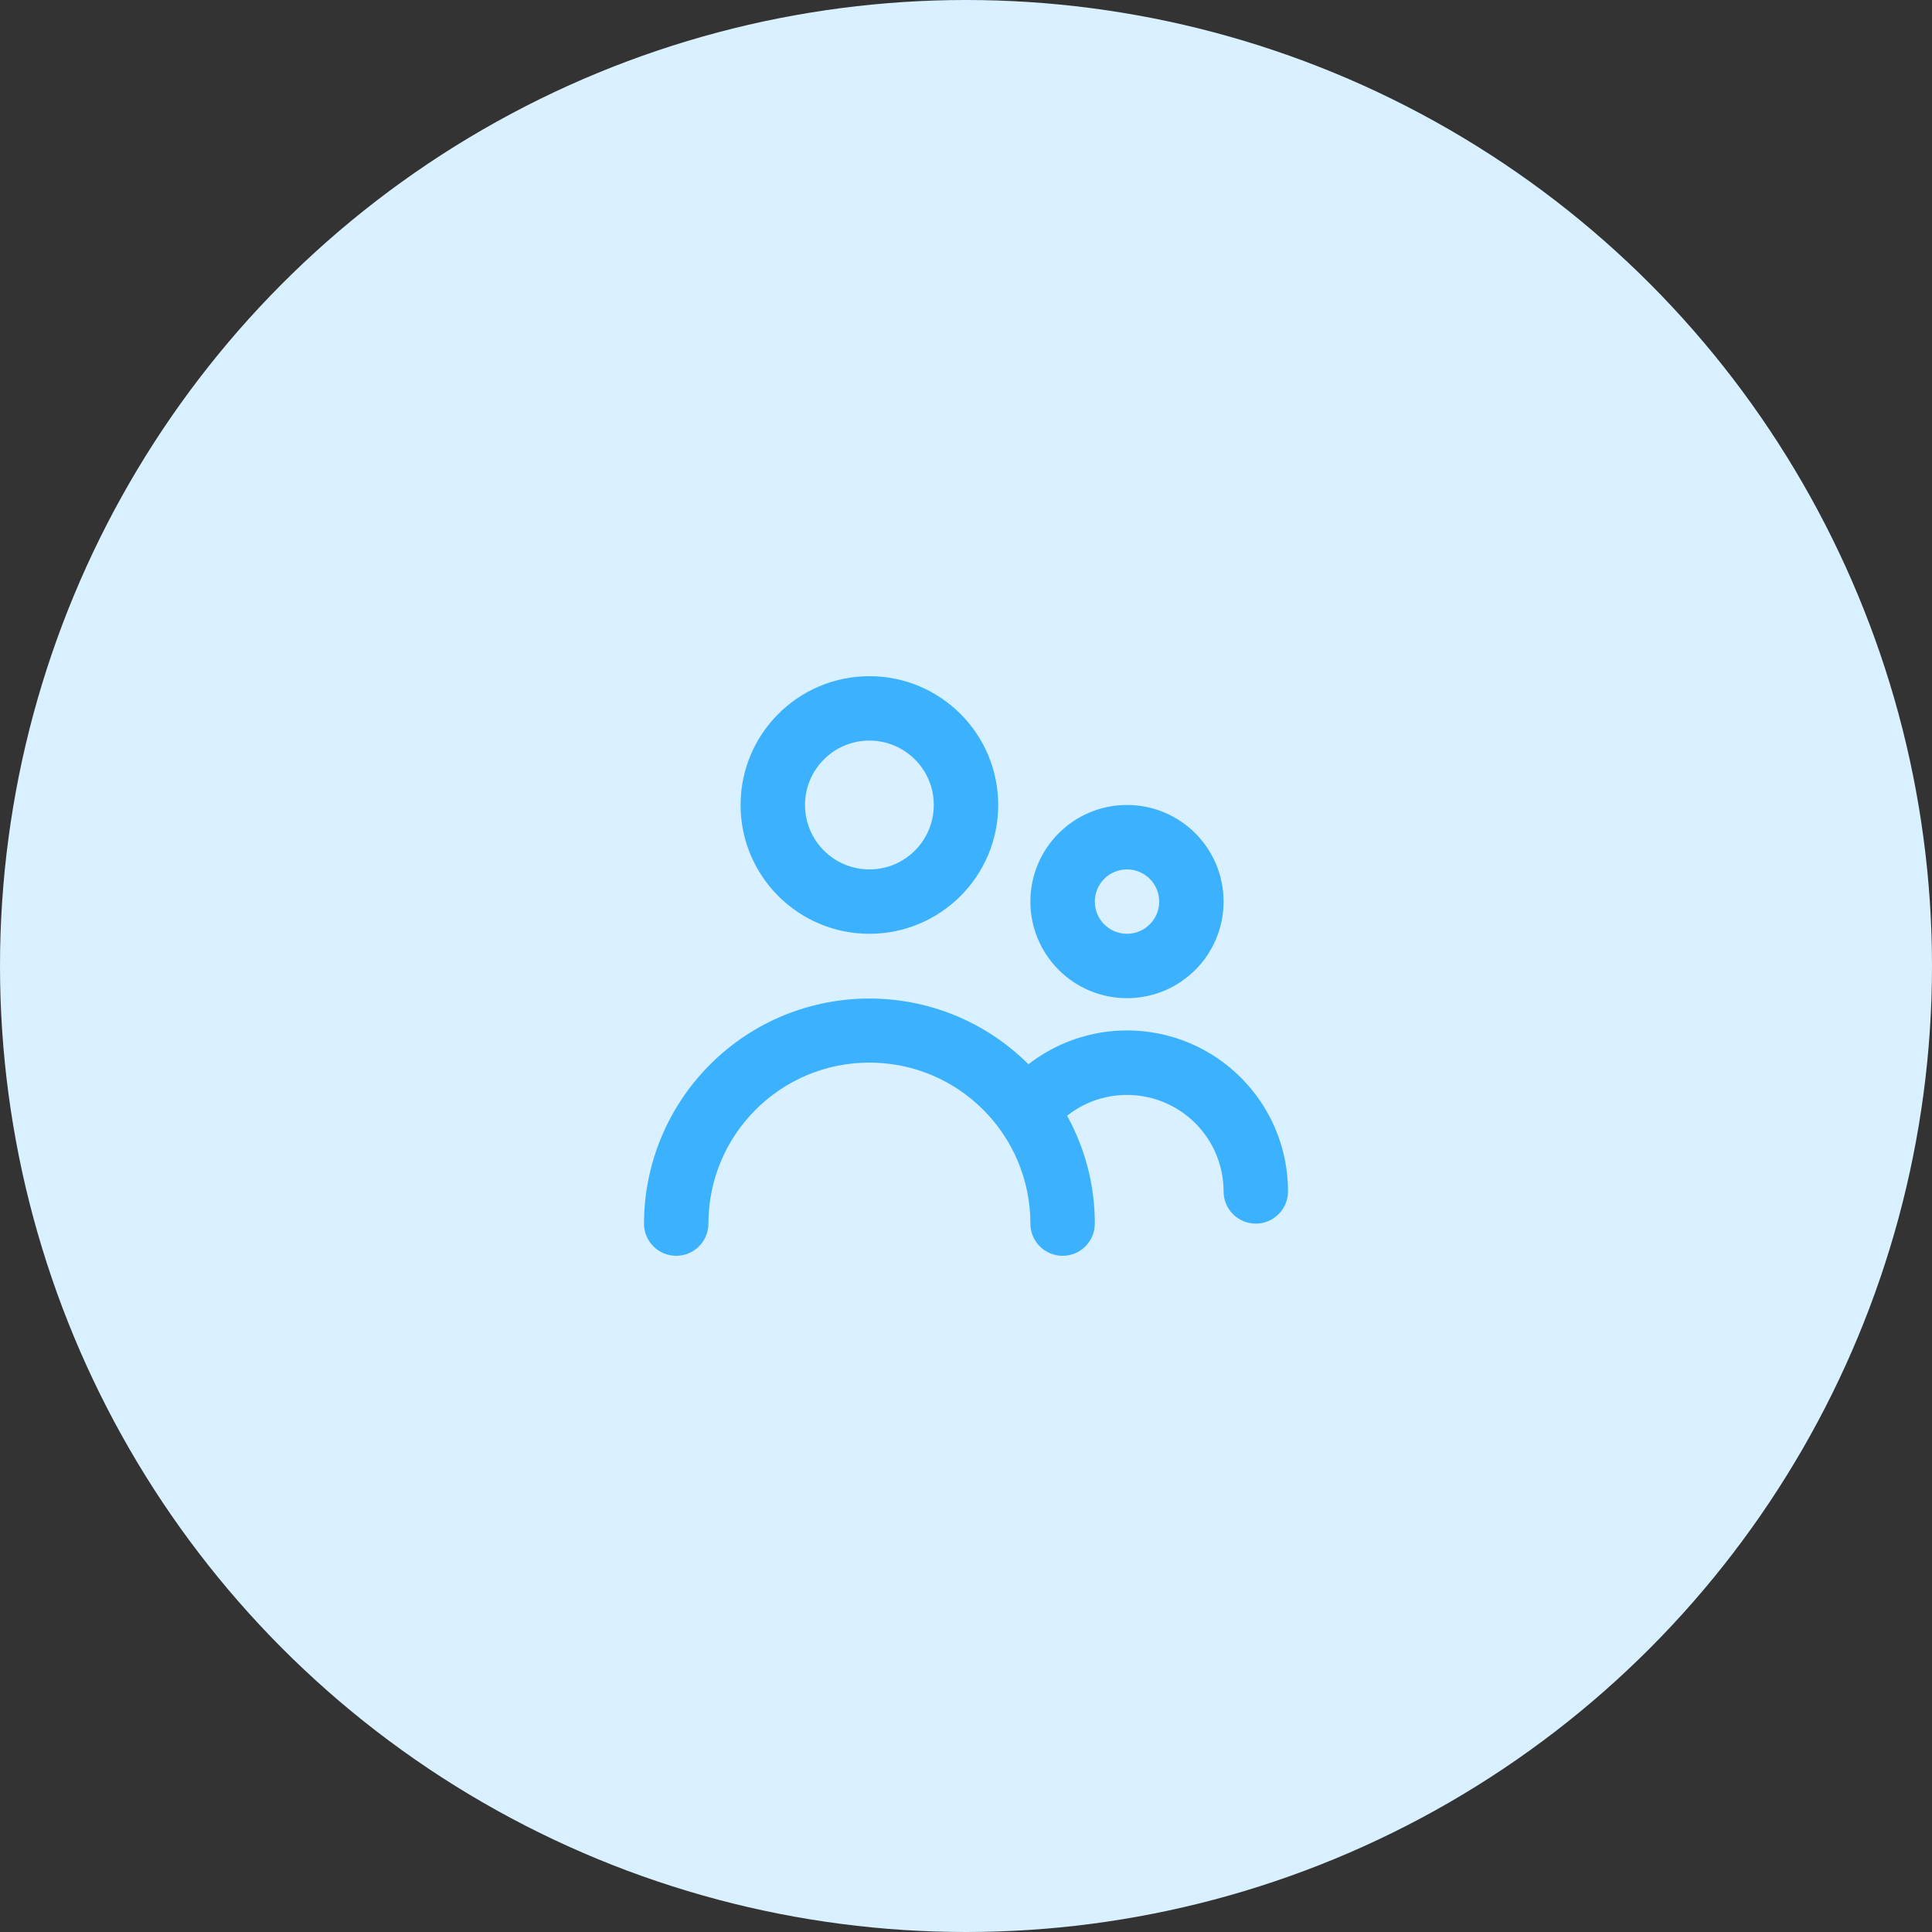 <svg width="40" height="40" viewBox="0 0 40 40" fill="none" xmlns="http://www.w3.org/2000/svg">
<rect x="0" y="0" width="40" height="40" fill="#333333" stroke="none"/>
<circle cx="20" cy="20" r="20" fill="#D8F0FF"/>
<path fill-rule="evenodd" clip-rule="evenodd" d="M20.667 16.667C20.667 18.139 19.473 19.333 18 19.333C16.527 19.333 15.333 18.139 15.333 16.667C15.333 15.194 16.527 14 18 14C19.473 14 20.667 15.194 20.667 16.667ZM19.333 16.667C19.333 15.93 18.736 15.333 18 15.333C17.264 15.333 16.667 15.93 16.667 16.667C16.667 17.403 17.264 18 18 18C18.736 18 19.333 17.403 19.333 16.667ZM25.333 18.666C25.333 19.771 24.438 20.666 23.333 20.666C22.229 20.666 21.333 19.771 21.333 18.666C21.333 17.562 22.229 16.666 23.333 16.666C24.438 16.666 25.333 17.562 25.333 18.666ZM24 18.666C24 18.298 23.701 18 23.333 18C22.965 18 22.667 18.298 22.667 18.666C22.667 19.035 22.965 19.333 23.333 19.333C23.701 19.333 24 19.035 24 18.666ZM21.293 22.034C21.877 21.581 22.595 21.334 23.333 21.334C25.174 21.334 26.667 22.826 26.667 24.667C26.667 25.035 26.368 25.334 26 25.334C25.632 25.334 25.333 25.035 25.333 24.667C25.333 24.218 25.181 23.782 24.903 23.43C24.218 22.563 22.96 22.415 22.093 23.1C22.471 23.784 22.668 24.552 22.667 25.334V25.334C22.667 25.702 22.368 26 22 26C21.632 26 21.333 25.702 21.333 25.334C21.333 23.493 19.841 22 18 22C16.159 22 14.667 23.493 14.667 25.334C14.667 25.702 14.368 26 14 26C13.632 26 13.333 25.702 13.333 25.334C13.335 24.101 13.824 22.92 14.694 22.047C16.512 20.221 19.467 20.215 21.293 22.034Z" fill="#3CB2FF"/>
</svg>
